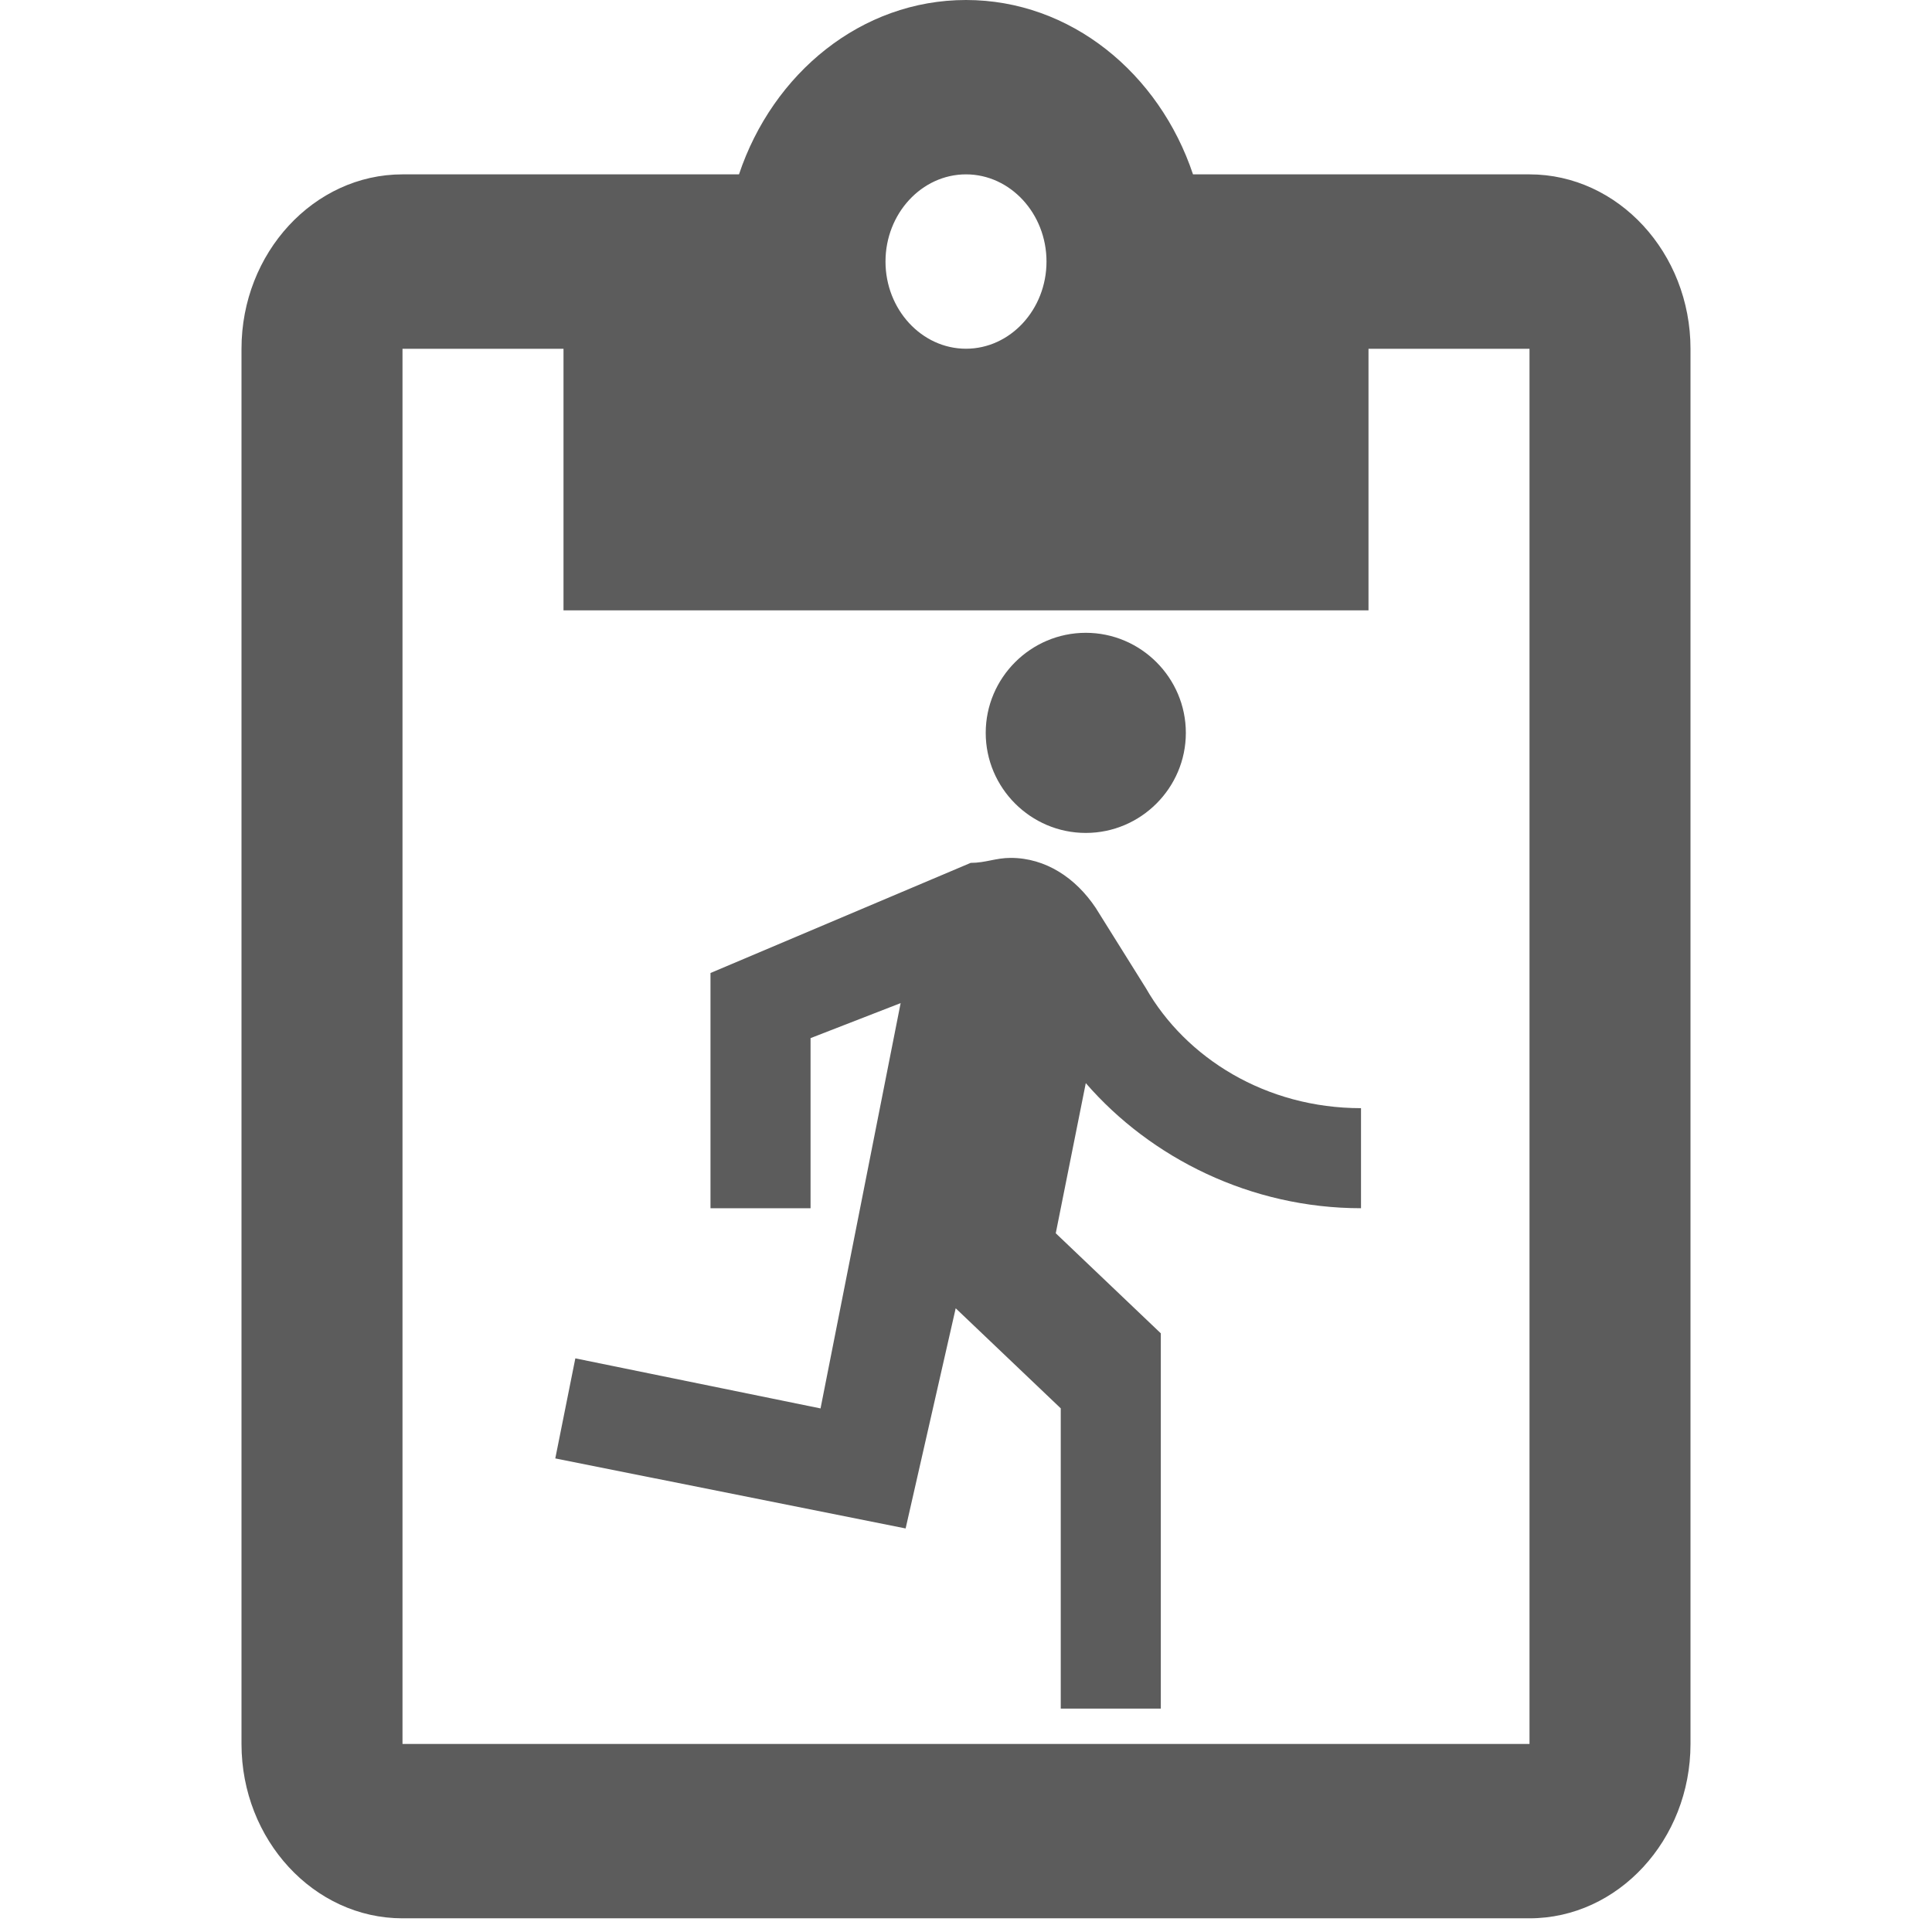 <?xml version="1.0" encoding="UTF-8" standalone="no"?>
<svg
   xmlns:dc="http://purl.org/dc/elements/1.1/"
   xmlns:cc="http://creativecommons.org/ns#"
   xmlns:rdf="http://www.w3.org/1999/02/22-rdf-syntax-ns#"
   xmlns:svg="http://www.w3.org/2000/svg"
   xmlns="http://www.w3.org/2000/svg"
   xmlns:sodipodi="http://sodipodi.sourceforge.net/DTD/sodipodi-0.dtd"
   xmlns:inkscape="http://www.inkscape.org/namespaces/inkscape"
   fill="#000000"
   height="24"
   viewBox="0 0 24 24"
   width="24"
   version="1.1"
   id="svg6"
   sodipodi:docname="ic_content_reservations.svg"
   inkscape:version="0.92.1 r15371">
  <defs
     id="defs10" />
  <sodipodi:namedview
     pagecolor="#ffffff"
     bordercolor="#666666"
     borderopacity="1"
     objecttolerance="10"
     gridtolerance="10"
     guidetolerance="10"
     inkscape:pageopacity="0"
     inkscape:pageshadow="2"
     inkscape:window-width="1680"
     inkscape:window-height="987"
     id="namedview8"
     showgrid="false"
     inkscape:zoom="9.8333333"
     inkscape:cx="12"
     inkscape:cy="12"
     inkscape:window-x="-8"
     inkscape:window-y="-8"
     inkscape:window-maximized="1"
     inkscape:current-layer="svg6" />
  <path
     d="M 19,2.166 H 14.82 C 14.4,0.91 13.3,0 12,0 10.7,0 9.6,0.91 9.18,2.166 H 5 c -1.1,0 -2,0.975 -2,2.166 V 21.664 c 0,1.192 0.9,2.166 2,2.166 h 14 c 1.1,0 2,-0.975 2,-2.166 V 4.333 C 21,3.141 20.1,2.166 19,2.166 Z m -7,0 c 0.55,0 1,0.487 1,1.083 0,0.596 -0.45,1.083 -1,1.083 -0.55,0 -1,-0.487 -1,-1.083 0,-0.596 0.45,-1.083 1,-1.083 z M 19,21.664 H 5 V 4.333 H 7 V 7.582 H 17 V 4.333 h 2 z"
     id="path2"
     style="fill:#5c5c5c;fill-opacity:1;stroke-width:1.041"
     inkscape:connector-curvature="0" />
  <path
     d="M0 0h24v24H0z"
     fill="none"
     id="path4" />
  <path
     inkscape:connector-curvature="0"
     d="m 13.488,10.347 c 0.684,0 1.243,-0.559 1.243,-1.243 0,-0.684 -0.559,-1.243 -1.243,-1.243 -0.684,0 -1.243,0.559 -1.243,1.243 0,0.684 0.559,1.243 1.243,1.243 z m -2.238,8.64 0.622,-2.735 1.305,1.243 v 3.73 h 1.243 v -4.662 l -1.305,-1.243 0.373,-1.865 c 0.808,0.932 2.051,1.554 3.419,1.554 v -1.243 c -1.181,0 -2.176,-0.622 -2.673,-1.492 l -0.622,-0.995 c -0.249,-0.373 -0.622,-0.622 -1.057,-0.622 -0.186,0 -0.311,0.062 -0.497,0.062 l -3.232,1.368 v 2.922 h 1.243 v -2.113 l 1.119,-0.435 -0.995,5.035 -3.046,-0.622 -0.249,1.243 z"
     id="path4487"
     style="fill:#5c5c5c;fill-opacity:1;stroke-width:0.622" />
</svg>
